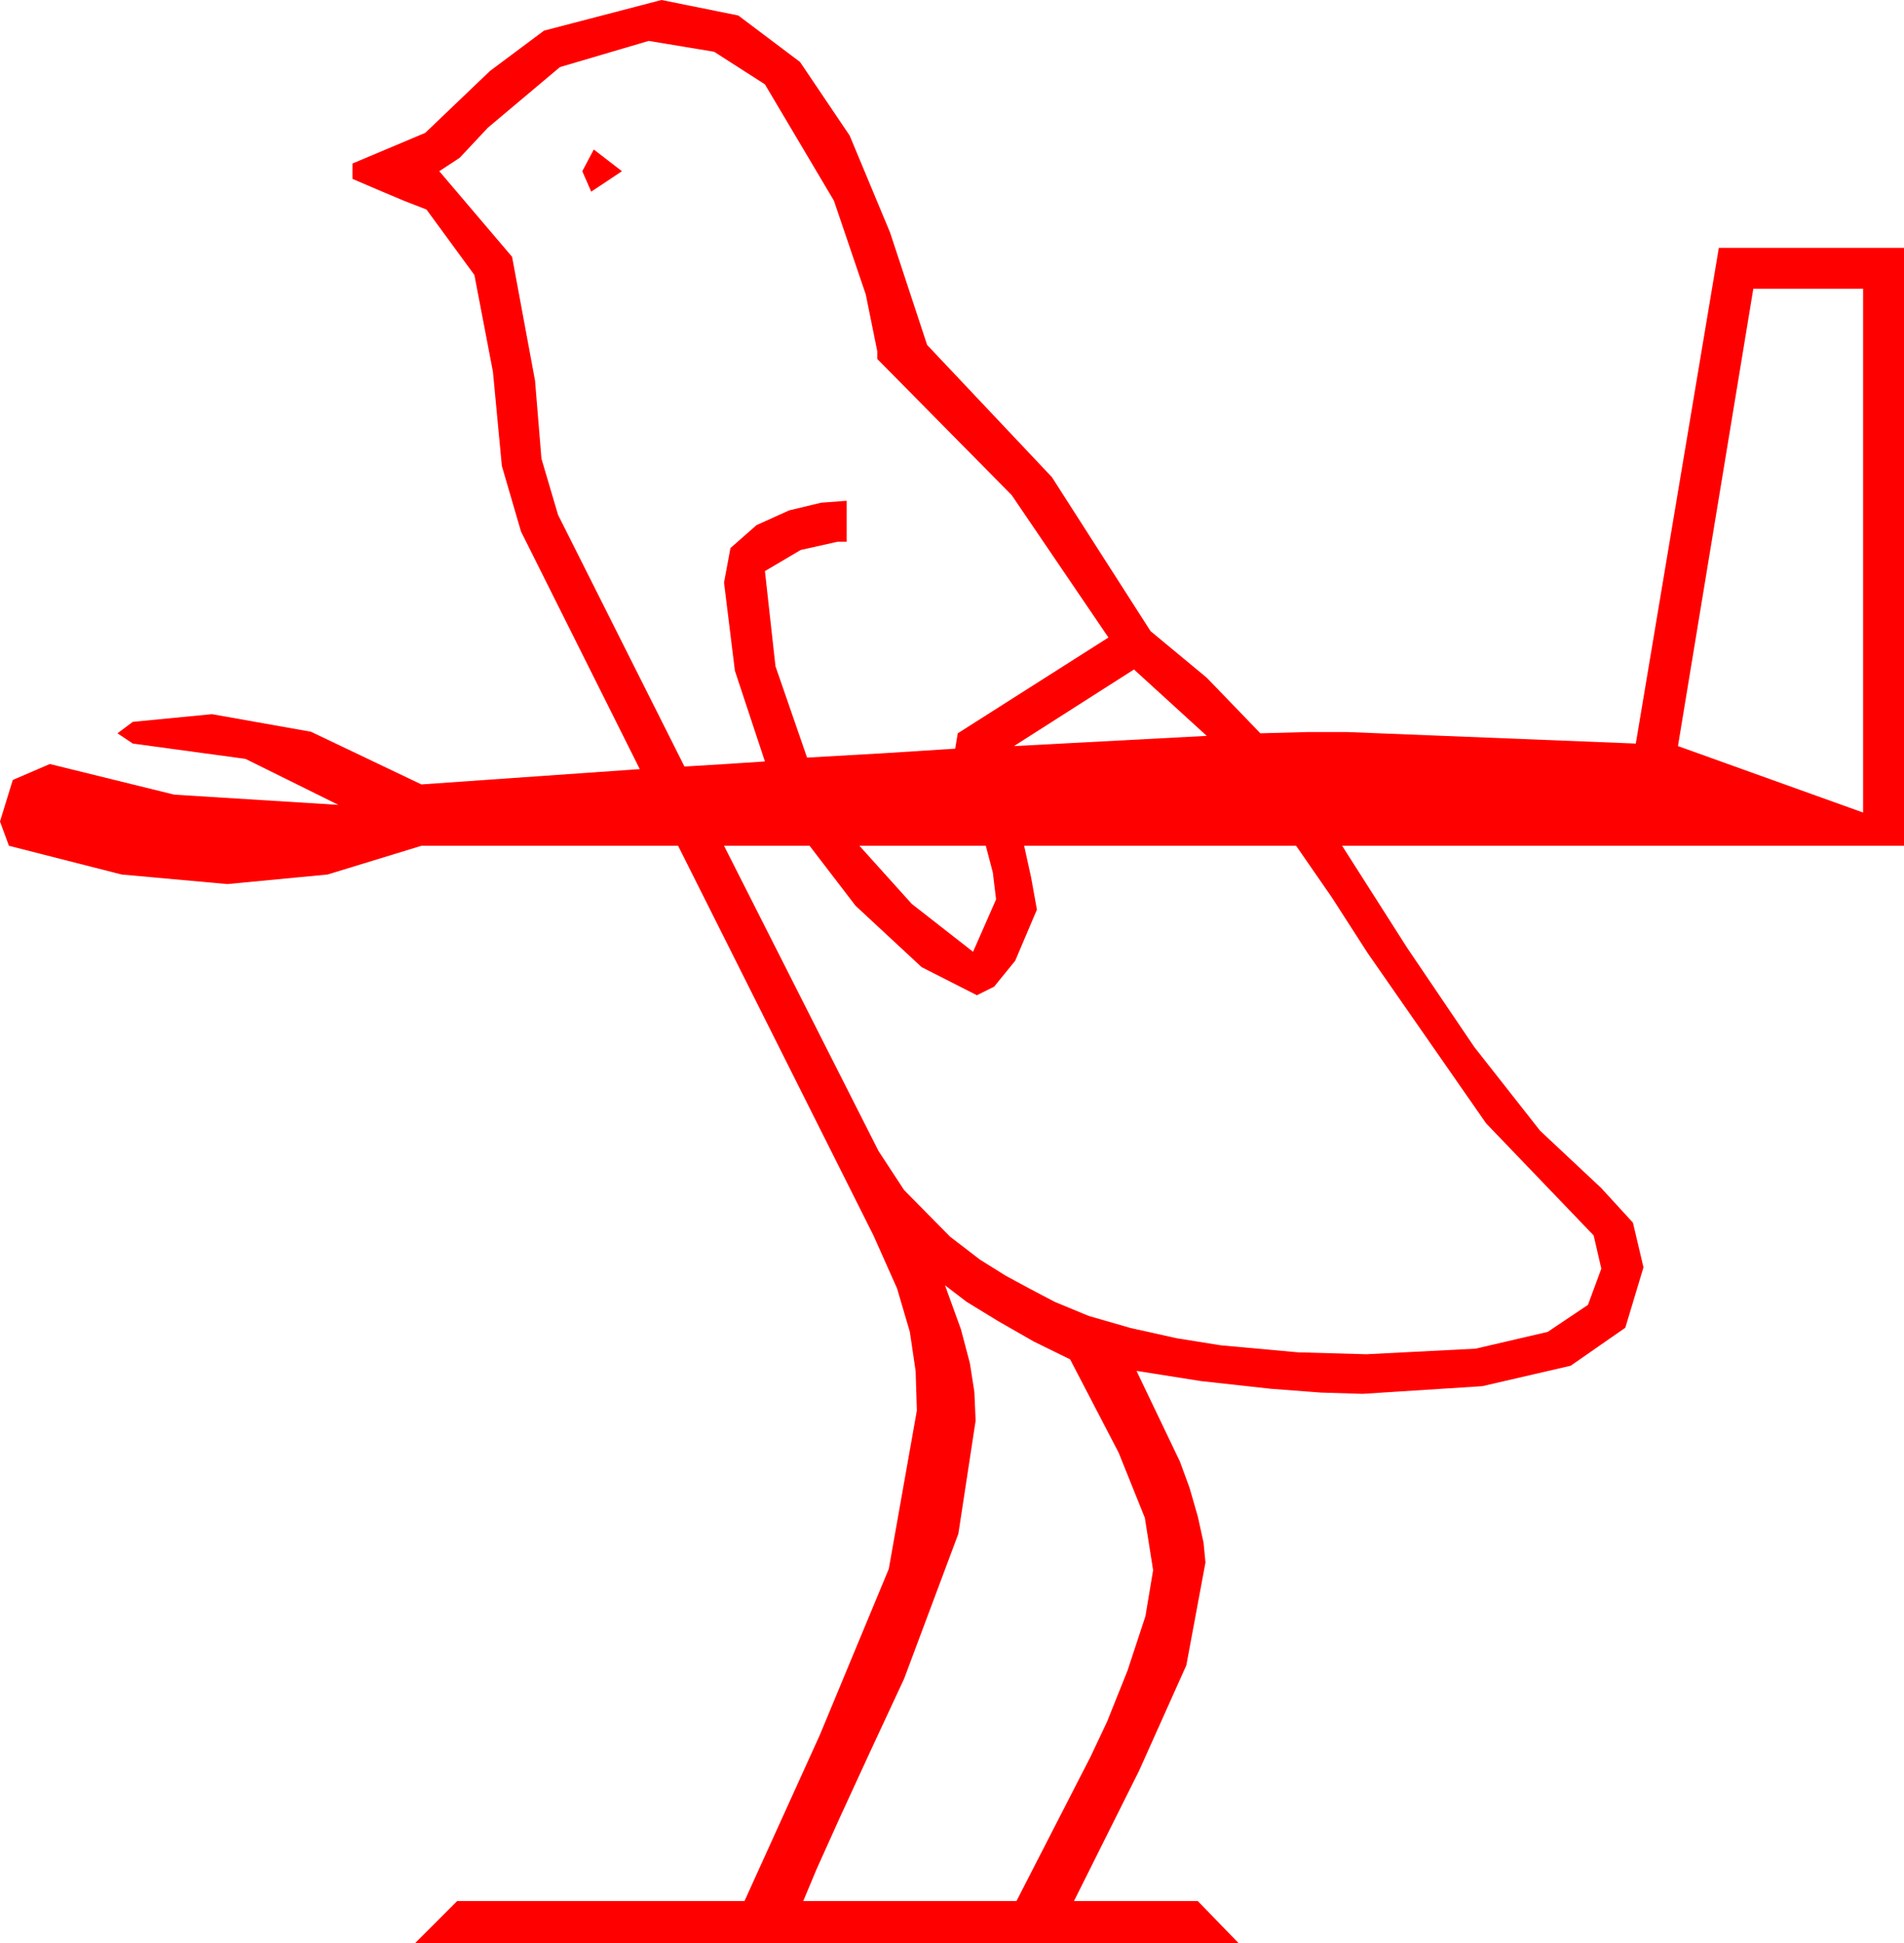 <?xml version="1.0" encoding="utf-8"?>
<!DOCTYPE svg PUBLIC "-//W3C//DTD SVG 1.1//EN" "http://www.w3.org/Graphics/SVG/1.1/DTD/svg11.dtd">
<svg width="43.682" height="44.561" xmlns="http://www.w3.org/2000/svg" xmlns:xlink="http://www.w3.org/1999/xlink" xmlns:xml="http://www.w3.org/XML/1998/namespace" version="1.1">
  <g>
    <g>
      <path style="fill:#FF0000;fill-opacity:1" d="M21.68,29.473L22.046,30.483 22.251,31.26 22.354,31.919 22.383,32.578 21.987,35.171 20.742,38.496 19.951,40.195 19.263,41.689 18.735,42.861 18.428,43.594 23.32,43.594 25.02,40.283 25.4,39.478 25.869,38.306 26.279,37.061 26.455,36.006 26.265,34.805 25.664,33.311 24.551,31.172 23.716,30.762 22.896,30.293 22.178,29.854 21.68,29.473z M19.717,19.395L20.918,20.728 22.324,21.826 22.852,20.625 22.778,20.01 22.617,19.395 19.717,19.395z M16.611,19.395L20.156,26.396 20.742,27.29 21.797,28.359 22.485,28.887 23.071,29.253 23.613,29.546 24.199,29.854 24.976,30.176 25.942,30.454 26.997,30.688 28.008,30.85 29.78,31.011 31.348,31.055 33.853,30.927 35.508,30.542 36.431,29.923 36.738,29.092 36.562,28.33 34.094,25.759 31.377,21.855 30.557,20.581 29.736,19.395 23.496,19.395 23.657,20.127 23.789,20.859 23.291,22.031 22.808,22.625 22.412,22.822 21.145,22.178 19.629,20.771 18.574,19.395 16.611,19.395z M26.016,15.352L23.262,17.109 27.686,16.875 26.016,15.352z M40.225,6.621L38.496,17.109 42.744,18.633 42.744,6.621 40.225,6.621z M13.623,3.428L14.268,3.926 13.564,4.395 13.359,3.926 13.623,3.428z M14.883,0.938L12.847,1.538 11.191,2.93 10.547,3.618 10.078,3.926 11.748,5.889 12.275,8.73 12.422,10.518 12.803,11.807 15.703,17.578 16.655,17.52 17.549,17.461 16.86,15.381 16.611,13.359 16.758,12.568 17.358,12.041 18.105,11.704 18.838,11.528 19.424,11.484 19.424,12.422 19.219,12.422 18.369,12.612 17.549,13.096 17.791,15.278 18.516,17.373 20.303,17.271 21.914,17.168 21.973,16.816 25.43,14.619 23.21,11.353 20.127,8.232 20.127,8.057 19.863,6.753 19.131,4.6 17.549,1.934 16.384,1.187 14.883,0.938z M15.176,0L16.937,0.355 18.354,1.421 19.493,3.109 20.42,5.332 21.27,7.91 24.133,10.942 26.396,14.473 27.686,15.542 28.916,16.816 30,16.787 30.908,16.787 37.529,17.051 39.434,5.684 43.682,5.684 43.682,19.395 30.791,19.395 32.285,21.738 33.823,24.009 35.332,25.928 36.738,27.246 37.463,28.037 37.705,29.062 37.288,30.447 36.035,31.318 34.006,31.787 31.26,31.963 30.308,31.934 29.15,31.846 27.554,31.67 26.074,31.436 27.07,33.516 27.29,34.116 27.48,34.775 27.612,35.376 27.656,35.83 27.217,38.188 26.133,40.605 24.639,43.594 27.48,43.594 28.418,44.561 9.521,44.561 10.488,43.594 17.08,43.594 18.809,39.785 20.391,35.977 21.035,32.344 21.006,31.436 20.874,30.542 20.581,29.546 20.039,28.33 15.557,19.395 9.668,19.395 7.515,20.054 5.215,20.273 2.791,20.054 0.205,19.395 0,18.838 0.293,17.886 1.143,17.52 3.999,18.223 7.764,18.457 5.632,17.402 3.047,17.051 2.695,16.816 3.047,16.553 4.863,16.377 7.134,16.78 9.668,17.988 14.678,17.637 11.953,12.188 11.514,10.686 11.309,8.525 10.884,6.306 9.785,4.805 9.258,4.6 8.701,4.365 8.086,4.102 8.086,3.75 9.756,3.047 11.243,1.626 12.48,0.703 15.176,0z" />
    </g>
  </g>
</svg>